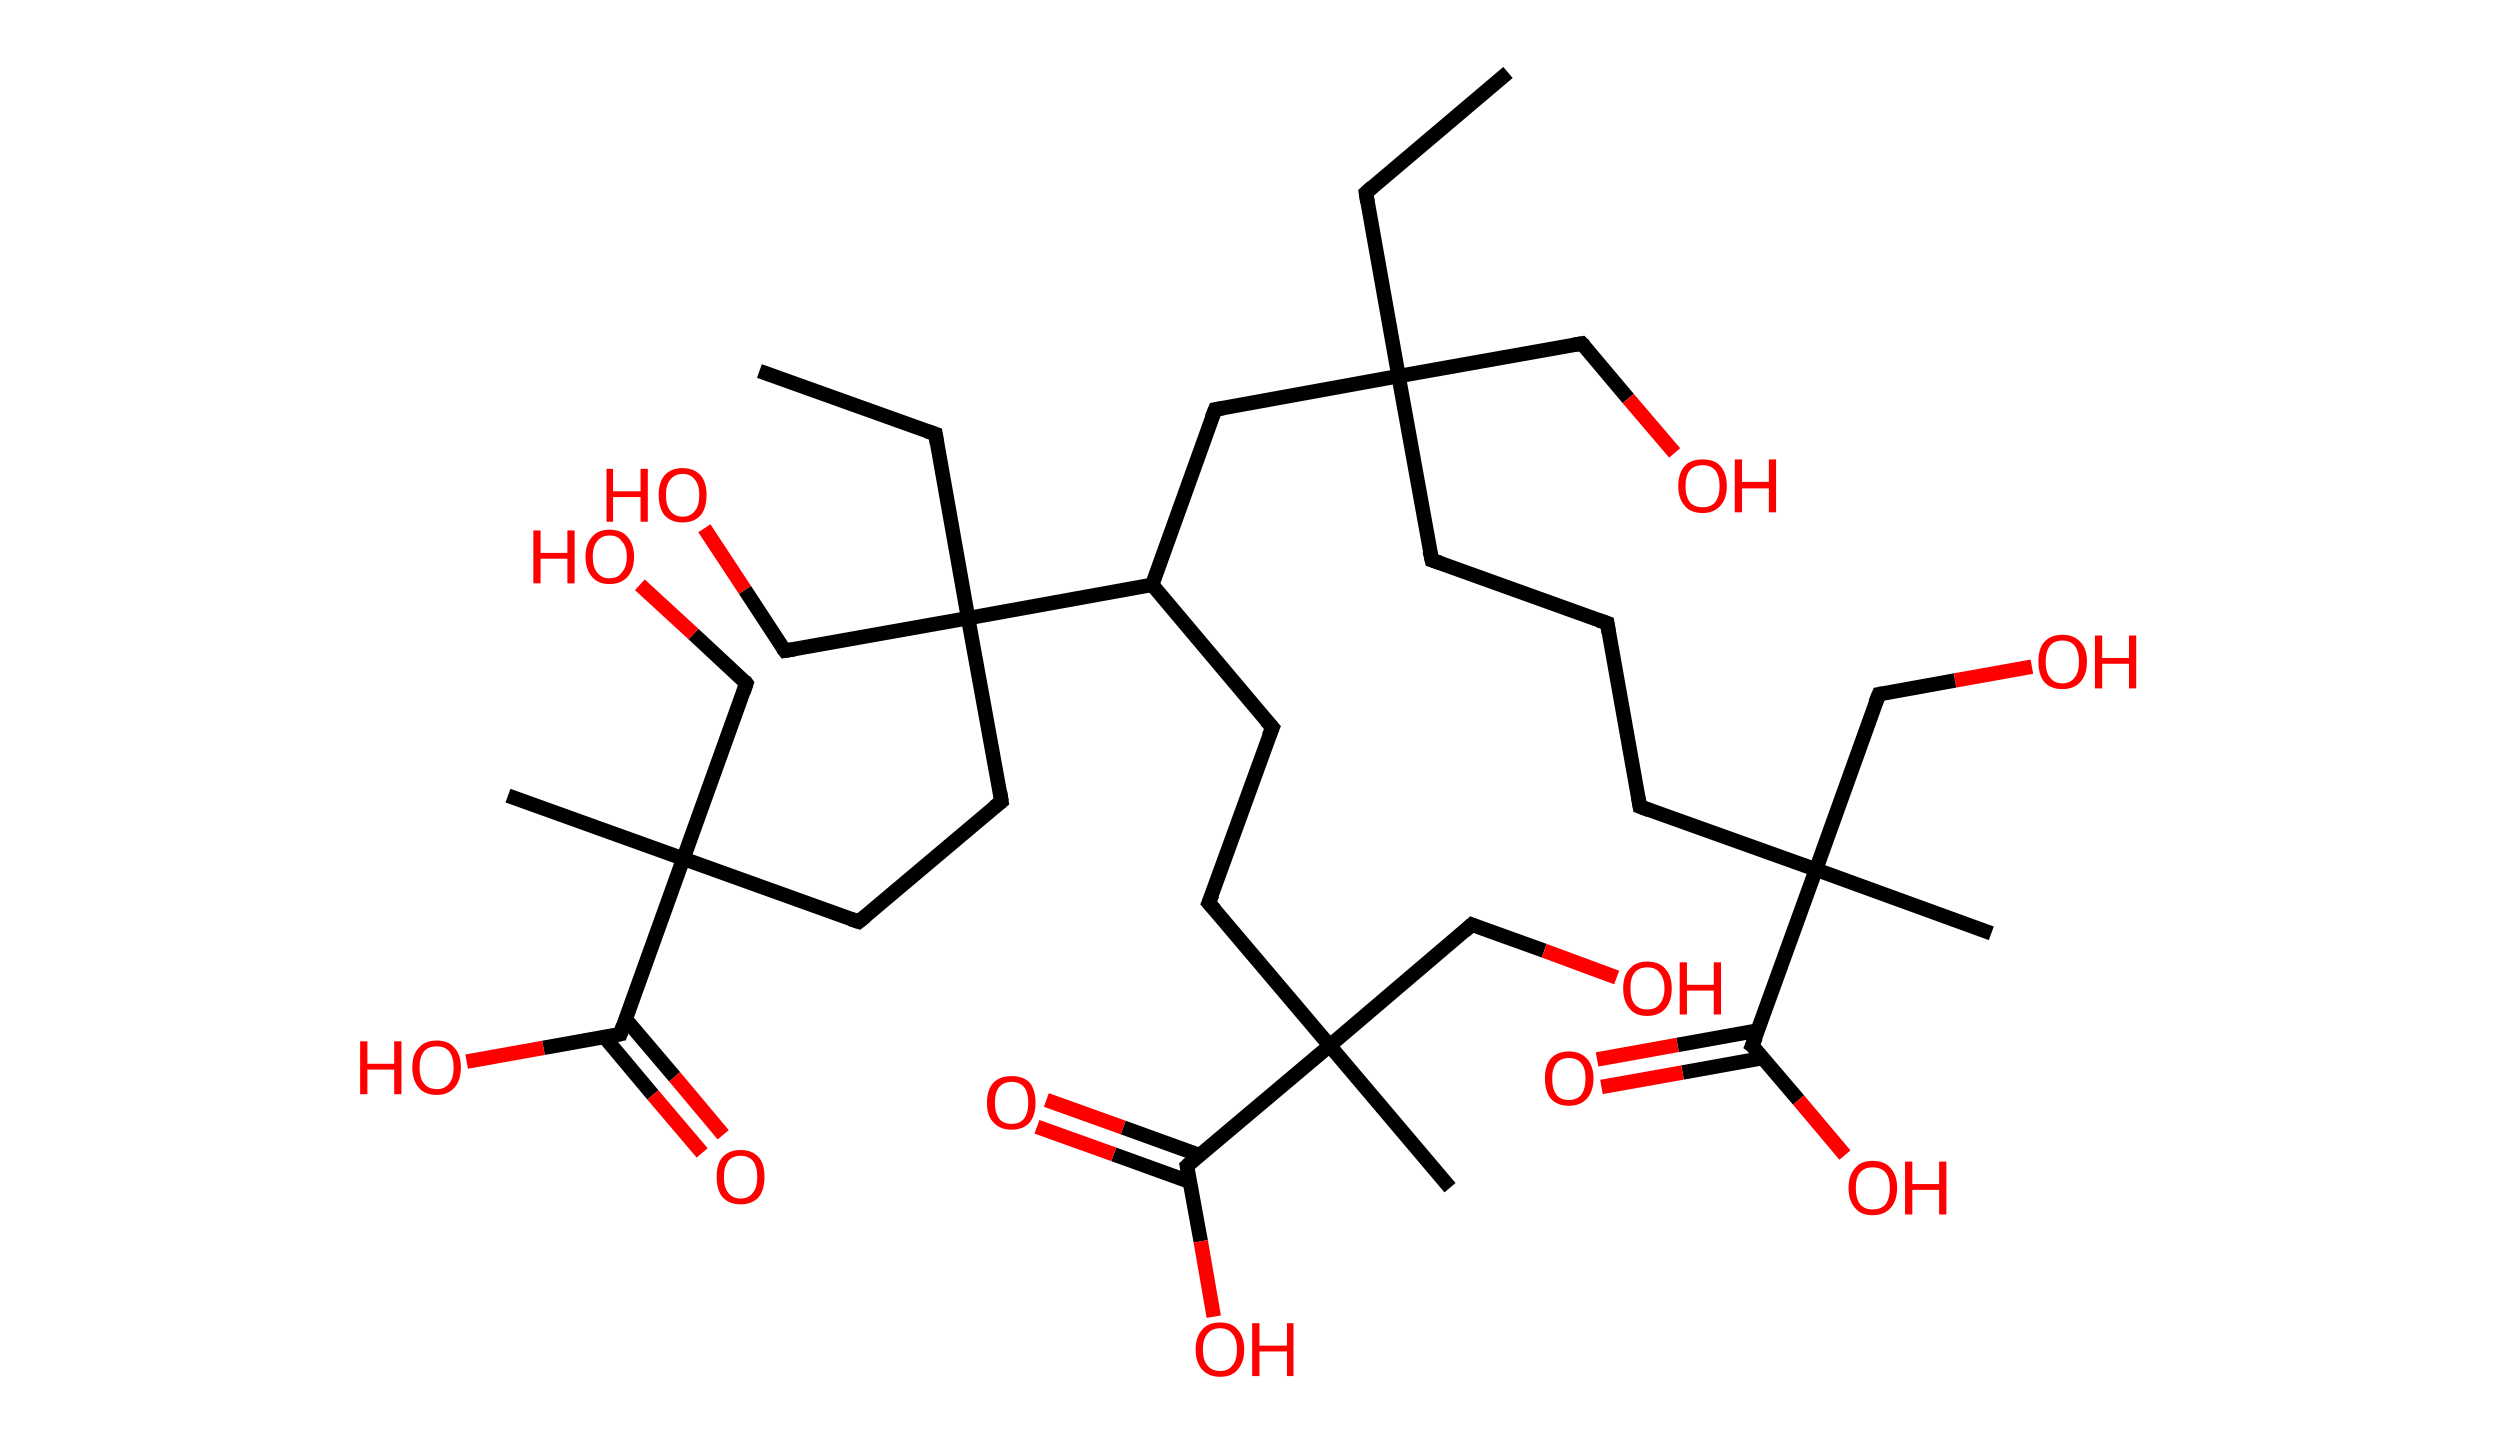 <?xml version='1.0' encoding='ASCII' standalone='yes'?>
<svg xmlns="http://www.w3.org/2000/svg" xmlns:rdkit="http://www.rdkit.org/xml" xmlns:xlink="http://www.w3.org/1999/xlink" version="1.1" baseProfile="full" xml:space="preserve" width="345px" height="200px" viewBox="0 0 345 200">
<!-- END OF HEADER -->
<rect style="opacity:1.0;fill:#FFFFFF;stroke:none" width="345.0" height="200.0" x="0.0" y="0.0"> </rect>
<path class="bond-0 atom-0 atom-1" d="M 208.1,10.0 L 188.5,26.6" style="fill:none;fill-rule:evenodd;stroke:#000000;stroke-width:2.0px;stroke-linecap:butt;stroke-linejoin:miter;stroke-opacity:1"/>
<path class="bond-1 atom-1 atom-2" d="M 188.5,26.6 L 193.0,51.9" style="fill:none;fill-rule:evenodd;stroke:#000000;stroke-width:2.0px;stroke-linecap:butt;stroke-linejoin:miter;stroke-opacity:1"/>
<path class="bond-2 atom-2 atom-3" d="M 193.0,51.9 L 218.3,47.4" style="fill:none;fill-rule:evenodd;stroke:#000000;stroke-width:2.0px;stroke-linecap:butt;stroke-linejoin:miter;stroke-opacity:1"/>
<path class="bond-3 atom-3 atom-4" d="M 218.3,47.4 L 224.7,55.0" style="fill:none;fill-rule:evenodd;stroke:#000000;stroke-width:2.0px;stroke-linecap:butt;stroke-linejoin:miter;stroke-opacity:1"/>
<path class="bond-3 atom-3 atom-4" d="M 224.7,55.0 L 231.1,62.5" style="fill:none;fill-rule:evenodd;stroke:#FF0000;stroke-width:2.0px;stroke-linecap:butt;stroke-linejoin:miter;stroke-opacity:1"/>
<path class="bond-4 atom-2 atom-5" d="M 193.0,51.9 L 197.6,77.3" style="fill:none;fill-rule:evenodd;stroke:#000000;stroke-width:2.0px;stroke-linecap:butt;stroke-linejoin:miter;stroke-opacity:1"/>
<path class="bond-5 atom-5 atom-6" d="M 197.6,77.3 L 221.8,86.0" style="fill:none;fill-rule:evenodd;stroke:#000000;stroke-width:2.0px;stroke-linecap:butt;stroke-linejoin:miter;stroke-opacity:1"/>
<path class="bond-6 atom-6 atom-7" d="M 221.8,86.0 L 226.3,111.3" style="fill:none;fill-rule:evenodd;stroke:#000000;stroke-width:2.0px;stroke-linecap:butt;stroke-linejoin:miter;stroke-opacity:1"/>
<path class="bond-7 atom-7 atom-8" d="M 226.3,111.3 L 250.6,120.0" style="fill:none;fill-rule:evenodd;stroke:#000000;stroke-width:2.0px;stroke-linecap:butt;stroke-linejoin:miter;stroke-opacity:1"/>
<path class="bond-8 atom-8 atom-9" d="M 250.6,120.0 L 274.8,128.8" style="fill:none;fill-rule:evenodd;stroke:#000000;stroke-width:2.0px;stroke-linecap:butt;stroke-linejoin:miter;stroke-opacity:1"/>
<path class="bond-9 atom-8 atom-10" d="M 250.6,120.0 L 259.3,95.8" style="fill:none;fill-rule:evenodd;stroke:#000000;stroke-width:2.0px;stroke-linecap:butt;stroke-linejoin:miter;stroke-opacity:1"/>
<path class="bond-10 atom-10 atom-11" d="M 259.3,95.8 L 269.8,93.9" style="fill:none;fill-rule:evenodd;stroke:#000000;stroke-width:2.0px;stroke-linecap:butt;stroke-linejoin:miter;stroke-opacity:1"/>
<path class="bond-10 atom-10 atom-11" d="M 269.8,93.9 L 280.4,92.0" style="fill:none;fill-rule:evenodd;stroke:#FF0000;stroke-width:2.0px;stroke-linecap:butt;stroke-linejoin:miter;stroke-opacity:1"/>
<path class="bond-11 atom-8 atom-12" d="M 250.6,120.0 L 241.8,144.3" style="fill:none;fill-rule:evenodd;stroke:#000000;stroke-width:2.0px;stroke-linecap:butt;stroke-linejoin:miter;stroke-opacity:1"/>
<path class="bond-12 atom-12 atom-13" d="M 242.6,142.2 L 231.5,144.2" style="fill:none;fill-rule:evenodd;stroke:#000000;stroke-width:2.0px;stroke-linecap:butt;stroke-linejoin:miter;stroke-opacity:1"/>
<path class="bond-12 atom-12 atom-13" d="M 231.5,144.2 L 220.4,146.2" style="fill:none;fill-rule:evenodd;stroke:#FF0000;stroke-width:2.0px;stroke-linecap:butt;stroke-linejoin:miter;stroke-opacity:1"/>
<path class="bond-12 atom-12 atom-13" d="M 243.3,146.0 L 232.2,148.0" style="fill:none;fill-rule:evenodd;stroke:#000000;stroke-width:2.0px;stroke-linecap:butt;stroke-linejoin:miter;stroke-opacity:1"/>
<path class="bond-12 atom-12 atom-13" d="M 232.2,148.0 L 221.0,150.0" style="fill:none;fill-rule:evenodd;stroke:#FF0000;stroke-width:2.0px;stroke-linecap:butt;stroke-linejoin:miter;stroke-opacity:1"/>
<path class="bond-13 atom-12 atom-14" d="M 241.8,144.3 L 248.2,151.8" style="fill:none;fill-rule:evenodd;stroke:#000000;stroke-width:2.0px;stroke-linecap:butt;stroke-linejoin:miter;stroke-opacity:1"/>
<path class="bond-13 atom-12 atom-14" d="M 248.2,151.8 L 254.6,159.4" style="fill:none;fill-rule:evenodd;stroke:#FF0000;stroke-width:2.0px;stroke-linecap:butt;stroke-linejoin:miter;stroke-opacity:1"/>
<path class="bond-14 atom-2 atom-15" d="M 193.0,51.9 L 167.7,56.5" style="fill:none;fill-rule:evenodd;stroke:#000000;stroke-width:2.0px;stroke-linecap:butt;stroke-linejoin:miter;stroke-opacity:1"/>
<path class="bond-15 atom-15 atom-16" d="M 167.7,56.5 L 159.0,80.7" style="fill:none;fill-rule:evenodd;stroke:#000000;stroke-width:2.0px;stroke-linecap:butt;stroke-linejoin:miter;stroke-opacity:1"/>
<path class="bond-16 atom-16 atom-17" d="M 159.0,80.7 L 175.6,100.4" style="fill:none;fill-rule:evenodd;stroke:#000000;stroke-width:2.0px;stroke-linecap:butt;stroke-linejoin:miter;stroke-opacity:1"/>
<path class="bond-17 atom-17 atom-18" d="M 175.6,100.4 L 166.8,124.6" style="fill:none;fill-rule:evenodd;stroke:#000000;stroke-width:2.0px;stroke-linecap:butt;stroke-linejoin:miter;stroke-opacity:1"/>
<path class="bond-18 atom-18 atom-19" d="M 166.8,124.6 L 183.5,144.3" style="fill:none;fill-rule:evenodd;stroke:#000000;stroke-width:2.0px;stroke-linecap:butt;stroke-linejoin:miter;stroke-opacity:1"/>
<path class="bond-19 atom-19 atom-20" d="M 183.5,144.3 L 200.1,163.9" style="fill:none;fill-rule:evenodd;stroke:#000000;stroke-width:2.0px;stroke-linecap:butt;stroke-linejoin:miter;stroke-opacity:1"/>
<path class="bond-20 atom-19 atom-21" d="M 183.5,144.3 L 203.1,127.6" style="fill:none;fill-rule:evenodd;stroke:#000000;stroke-width:2.0px;stroke-linecap:butt;stroke-linejoin:miter;stroke-opacity:1"/>
<path class="bond-21 atom-21 atom-22" d="M 203.1,127.6 L 213.1,131.2" style="fill:none;fill-rule:evenodd;stroke:#000000;stroke-width:2.0px;stroke-linecap:butt;stroke-linejoin:miter;stroke-opacity:1"/>
<path class="bond-21 atom-21 atom-22" d="M 213.1,131.2 L 223.1,134.9" style="fill:none;fill-rule:evenodd;stroke:#FF0000;stroke-width:2.0px;stroke-linecap:butt;stroke-linejoin:miter;stroke-opacity:1"/>
<path class="bond-22 atom-19 atom-23" d="M 183.5,144.3 L 163.8,160.9" style="fill:none;fill-rule:evenodd;stroke:#000000;stroke-width:2.0px;stroke-linecap:butt;stroke-linejoin:miter;stroke-opacity:1"/>
<path class="bond-23 atom-23 atom-24" d="M 165.5,159.4 L 155.0,155.6" style="fill:none;fill-rule:evenodd;stroke:#000000;stroke-width:2.0px;stroke-linecap:butt;stroke-linejoin:miter;stroke-opacity:1"/>
<path class="bond-23 atom-23 atom-24" d="M 155.0,155.6 L 144.4,151.8" style="fill:none;fill-rule:evenodd;stroke:#FF0000;stroke-width:2.0px;stroke-linecap:butt;stroke-linejoin:miter;stroke-opacity:1"/>
<path class="bond-23 atom-23 atom-24" d="M 164.2,163.1 L 153.7,159.3" style="fill:none;fill-rule:evenodd;stroke:#000000;stroke-width:2.0px;stroke-linecap:butt;stroke-linejoin:miter;stroke-opacity:1"/>
<path class="bond-23 atom-23 atom-24" d="M 153.7,159.3 L 143.1,155.5" style="fill:none;fill-rule:evenodd;stroke:#FF0000;stroke-width:2.0px;stroke-linecap:butt;stroke-linejoin:miter;stroke-opacity:1"/>
<path class="bond-24 atom-23 atom-25" d="M 163.8,160.9 L 165.7,171.3" style="fill:none;fill-rule:evenodd;stroke:#000000;stroke-width:2.0px;stroke-linecap:butt;stroke-linejoin:miter;stroke-opacity:1"/>
<path class="bond-24 atom-23 atom-25" d="M 165.7,171.3 L 167.5,181.7" style="fill:none;fill-rule:evenodd;stroke:#FF0000;stroke-width:2.0px;stroke-linecap:butt;stroke-linejoin:miter;stroke-opacity:1"/>
<path class="bond-25 atom-16 atom-26" d="M 159.0,80.7 L 133.6,85.3" style="fill:none;fill-rule:evenodd;stroke:#000000;stroke-width:2.0px;stroke-linecap:butt;stroke-linejoin:miter;stroke-opacity:1"/>
<path class="bond-26 atom-26 atom-27" d="M 133.6,85.3 L 129.1,59.9" style="fill:none;fill-rule:evenodd;stroke:#000000;stroke-width:2.0px;stroke-linecap:butt;stroke-linejoin:miter;stroke-opacity:1"/>
<path class="bond-27 atom-27 atom-28" d="M 129.1,59.9 L 104.8,51.2" style="fill:none;fill-rule:evenodd;stroke:#000000;stroke-width:2.0px;stroke-linecap:butt;stroke-linejoin:miter;stroke-opacity:1"/>
<path class="bond-28 atom-26 atom-29" d="M 133.6,85.3 L 108.3,89.8" style="fill:none;fill-rule:evenodd;stroke:#000000;stroke-width:2.0px;stroke-linecap:butt;stroke-linejoin:miter;stroke-opacity:1"/>
<path class="bond-29 atom-29 atom-30" d="M 108.3,89.8 L 102.8,81.4" style="fill:none;fill-rule:evenodd;stroke:#000000;stroke-width:2.0px;stroke-linecap:butt;stroke-linejoin:miter;stroke-opacity:1"/>
<path class="bond-29 atom-29 atom-30" d="M 102.8,81.4 L 97.2,72.9" style="fill:none;fill-rule:evenodd;stroke:#FF0000;stroke-width:2.0px;stroke-linecap:butt;stroke-linejoin:miter;stroke-opacity:1"/>
<path class="bond-30 atom-26 atom-31" d="M 133.6,85.3 L 138.2,110.6" style="fill:none;fill-rule:evenodd;stroke:#000000;stroke-width:2.0px;stroke-linecap:butt;stroke-linejoin:miter;stroke-opacity:1"/>
<path class="bond-31 atom-31 atom-32" d="M 138.2,110.6 L 118.5,127.2" style="fill:none;fill-rule:evenodd;stroke:#000000;stroke-width:2.0px;stroke-linecap:butt;stroke-linejoin:miter;stroke-opacity:1"/>
<path class="bond-32 atom-32 atom-33" d="M 118.5,127.2 L 94.3,118.5" style="fill:none;fill-rule:evenodd;stroke:#000000;stroke-width:2.0px;stroke-linecap:butt;stroke-linejoin:miter;stroke-opacity:1"/>
<path class="bond-33 atom-33 atom-34" d="M 94.3,118.5 L 70.1,109.8" style="fill:none;fill-rule:evenodd;stroke:#000000;stroke-width:2.0px;stroke-linecap:butt;stroke-linejoin:miter;stroke-opacity:1"/>
<path class="bond-34 atom-33 atom-35" d="M 94.3,118.5 L 103.0,94.3" style="fill:none;fill-rule:evenodd;stroke:#000000;stroke-width:2.0px;stroke-linecap:butt;stroke-linejoin:miter;stroke-opacity:1"/>
<path class="bond-35 atom-35 atom-36" d="M 103.0,94.3 L 95.7,87.5" style="fill:none;fill-rule:evenodd;stroke:#000000;stroke-width:2.0px;stroke-linecap:butt;stroke-linejoin:miter;stroke-opacity:1"/>
<path class="bond-35 atom-35 atom-36" d="M 95.7,87.5 L 88.3,80.7" style="fill:none;fill-rule:evenodd;stroke:#FF0000;stroke-width:2.0px;stroke-linecap:butt;stroke-linejoin:miter;stroke-opacity:1"/>
<path class="bond-36 atom-33 atom-37" d="M 94.3,118.5 L 85.6,142.7" style="fill:none;fill-rule:evenodd;stroke:#000000;stroke-width:2.0px;stroke-linecap:butt;stroke-linejoin:miter;stroke-opacity:1"/>
<path class="bond-37 atom-37 atom-38" d="M 83.4,143.1 L 90.1,151.1" style="fill:none;fill-rule:evenodd;stroke:#000000;stroke-width:2.0px;stroke-linecap:butt;stroke-linejoin:miter;stroke-opacity:1"/>
<path class="bond-37 atom-37 atom-38" d="M 90.1,151.1 L 96.9,159.1" style="fill:none;fill-rule:evenodd;stroke:#FF0000;stroke-width:2.0px;stroke-linecap:butt;stroke-linejoin:miter;stroke-opacity:1"/>
<path class="bond-37 atom-37 atom-38" d="M 86.3,140.6 L 93.1,148.6" style="fill:none;fill-rule:evenodd;stroke:#000000;stroke-width:2.0px;stroke-linecap:butt;stroke-linejoin:miter;stroke-opacity:1"/>
<path class="bond-37 atom-37 atom-38" d="M 93.1,148.6 L 99.8,156.6" style="fill:none;fill-rule:evenodd;stroke:#FF0000;stroke-width:2.0px;stroke-linecap:butt;stroke-linejoin:miter;stroke-opacity:1"/>
<path class="bond-38 atom-37 atom-39" d="M 85.6,142.7 L 75.0,144.6" style="fill:none;fill-rule:evenodd;stroke:#000000;stroke-width:2.0px;stroke-linecap:butt;stroke-linejoin:miter;stroke-opacity:1"/>
<path class="bond-38 atom-37 atom-39" d="M 75.0,144.6 L 64.4,146.5" style="fill:none;fill-rule:evenodd;stroke:#FF0000;stroke-width:2.0px;stroke-linecap:butt;stroke-linejoin:miter;stroke-opacity:1"/>
<path d="M 189.4,25.8 L 188.5,26.6 L 188.7,27.9" style="fill:none;stroke:#000000;stroke-width:2.0px;stroke-linecap:butt;stroke-linejoin:miter;stroke-opacity:1;"/>
<path d="M 217.1,47.6 L 218.3,47.4 L 218.7,47.8" style="fill:none;stroke:#000000;stroke-width:2.0px;stroke-linecap:butt;stroke-linejoin:miter;stroke-opacity:1;"/>
<path d="M 197.3,76.0 L 197.6,77.3 L 198.8,77.7" style="fill:none;stroke:#000000;stroke-width:2.0px;stroke-linecap:butt;stroke-linejoin:miter;stroke-opacity:1;"/>
<path d="M 220.6,85.6 L 221.8,86.0 L 222.0,87.3" style="fill:none;stroke:#000000;stroke-width:2.0px;stroke-linecap:butt;stroke-linejoin:miter;stroke-opacity:1;"/>
<path d="M 226.1,110.1 L 226.3,111.3 L 227.6,111.8" style="fill:none;stroke:#000000;stroke-width:2.0px;stroke-linecap:butt;stroke-linejoin:miter;stroke-opacity:1;"/>
<path d="M 258.8,97.0 L 259.3,95.8 L 259.8,95.7" style="fill:none;stroke:#000000;stroke-width:2.0px;stroke-linecap:butt;stroke-linejoin:miter;stroke-opacity:1;"/>
<path d="M 242.3,143.1 L 241.8,144.3 L 242.2,144.6" style="fill:none;stroke:#000000;stroke-width:2.0px;stroke-linecap:butt;stroke-linejoin:miter;stroke-opacity:1;"/>
<path d="M 168.9,56.3 L 167.7,56.5 L 167.2,57.7" style="fill:none;stroke:#000000;stroke-width:2.0px;stroke-linecap:butt;stroke-linejoin:miter;stroke-opacity:1;"/>
<path d="M 174.7,99.4 L 175.6,100.4 L 175.1,101.6" style="fill:none;stroke:#000000;stroke-width:2.0px;stroke-linecap:butt;stroke-linejoin:miter;stroke-opacity:1;"/>
<path d="M 167.3,123.4 L 166.8,124.6 L 167.7,125.6" style="fill:none;stroke:#000000;stroke-width:2.0px;stroke-linecap:butt;stroke-linejoin:miter;stroke-opacity:1;"/>
<path d="M 202.1,128.5 L 203.1,127.6 L 203.6,127.8" style="fill:none;stroke:#000000;stroke-width:2.0px;stroke-linecap:butt;stroke-linejoin:miter;stroke-opacity:1;"/>
<path d="M 164.8,160.0 L 163.8,160.9 L 163.9,161.4" style="fill:none;stroke:#000000;stroke-width:2.0px;stroke-linecap:butt;stroke-linejoin:miter;stroke-opacity:1;"/>
<path d="M 129.3,61.2 L 129.1,59.9 L 127.9,59.5" style="fill:none;stroke:#000000;stroke-width:2.0px;stroke-linecap:butt;stroke-linejoin:miter;stroke-opacity:1;"/>
<path d="M 109.6,89.6 L 108.3,89.8 L 108.0,89.4" style="fill:none;stroke:#000000;stroke-width:2.0px;stroke-linecap:butt;stroke-linejoin:miter;stroke-opacity:1;"/>
<path d="M 138.0,109.3 L 138.2,110.6 L 137.2,111.4" style="fill:none;stroke:#000000;stroke-width:2.0px;stroke-linecap:butt;stroke-linejoin:miter;stroke-opacity:1;"/>
<path d="M 119.5,126.4 L 118.5,127.2 L 117.3,126.8" style="fill:none;stroke:#000000;stroke-width:2.0px;stroke-linecap:butt;stroke-linejoin:miter;stroke-opacity:1;"/>
<path d="M 102.6,95.5 L 103.0,94.3 L 102.7,93.9" style="fill:none;stroke:#000000;stroke-width:2.0px;stroke-linecap:butt;stroke-linejoin:miter;stroke-opacity:1;"/>
<path d="M 86.0,141.5 L 85.6,142.7 L 85.1,142.8" style="fill:none;stroke:#000000;stroke-width:2.0px;stroke-linecap:butt;stroke-linejoin:miter;stroke-opacity:1;"/>
<path class="atom-4" d="M 231.6 67.1 Q 231.6 65.3, 232.5 64.3 Q 233.3 63.4, 235.0 63.4 Q 236.6 63.4, 237.4 64.3 Q 238.3 65.3, 238.3 67.1 Q 238.3 68.8, 237.4 69.8 Q 236.5 70.8, 235.0 70.8 Q 233.3 70.8, 232.5 69.8 Q 231.6 68.8, 231.6 67.1 M 235.0 70.0 Q 236.1 70.0, 236.7 69.3 Q 237.3 68.5, 237.3 67.1 Q 237.3 65.6, 236.7 64.9 Q 236.1 64.2, 235.0 64.2 Q 233.8 64.2, 233.2 64.9 Q 232.6 65.6, 232.6 67.1 Q 232.6 68.5, 233.2 69.3 Q 233.8 70.0, 235.0 70.0 " fill="#FF0000"/>
<path class="atom-4" d="M 239.4 63.4 L 240.4 63.4 L 240.4 66.5 L 244.1 66.5 L 244.1 63.4 L 245.1 63.4 L 245.1 70.7 L 244.1 70.7 L 244.1 67.4 L 240.4 67.4 L 240.4 70.7 L 239.4 70.7 L 239.4 63.4 " fill="#FF0000"/>
<path class="atom-11" d="M 281.3 91.3 Q 281.3 89.5, 282.1 88.6 Q 283.0 87.6, 284.6 87.6 Q 286.2 87.6, 287.1 88.6 Q 288.0 89.5, 288.0 91.3 Q 288.0 93.1, 287.1 94.1 Q 286.2 95.1, 284.6 95.1 Q 283.0 95.1, 282.1 94.1 Q 281.3 93.1, 281.3 91.3 M 284.6 94.3 Q 285.7 94.3, 286.3 93.5 Q 286.9 92.8, 286.9 91.3 Q 286.9 89.9, 286.3 89.1 Q 285.7 88.4, 284.6 88.4 Q 283.5 88.4, 282.9 89.1 Q 282.3 89.9, 282.3 91.3 Q 282.3 92.8, 282.9 93.5 Q 283.5 94.3, 284.6 94.3 " fill="#FF0000"/>
<path class="atom-11" d="M 289.1 87.7 L 290.1 87.7 L 290.1 90.8 L 293.8 90.8 L 293.8 87.7 L 294.8 87.7 L 294.8 95.0 L 293.8 95.0 L 293.8 91.6 L 290.1 91.6 L 290.1 95.0 L 289.1 95.0 L 289.1 87.7 " fill="#FF0000"/>
<path class="atom-13" d="M 213.2 148.8 Q 213.2 147.1, 214.0 146.1 Q 214.9 145.1, 216.5 145.1 Q 218.1 145.1, 219.0 146.1 Q 219.9 147.1, 219.9 148.8 Q 219.9 150.6, 219.0 151.6 Q 218.1 152.6, 216.5 152.6 Q 214.9 152.6, 214.0 151.6 Q 213.2 150.6, 213.2 148.8 M 216.5 151.8 Q 217.6 151.8, 218.2 151.1 Q 218.8 150.3, 218.8 148.8 Q 218.8 147.4, 218.2 146.7 Q 217.6 146.0, 216.5 146.0 Q 215.4 146.0, 214.8 146.7 Q 214.2 147.4, 214.2 148.8 Q 214.2 150.3, 214.8 151.1 Q 215.4 151.8, 216.5 151.8 " fill="#FF0000"/>
<path class="atom-14" d="M 255.1 163.9 Q 255.1 162.2, 256.0 161.2 Q 256.8 160.2, 258.4 160.2 Q 260.1 160.2, 260.9 161.2 Q 261.8 162.2, 261.8 163.9 Q 261.8 165.7, 260.9 166.7 Q 260.0 167.7, 258.4 167.7 Q 256.8 167.7, 256.0 166.7 Q 255.1 165.7, 255.1 163.9 M 258.4 166.9 Q 259.6 166.9, 260.2 166.2 Q 260.8 165.4, 260.8 163.9 Q 260.8 162.5, 260.2 161.8 Q 259.6 161.1, 258.4 161.1 Q 257.3 161.1, 256.7 161.8 Q 256.1 162.5, 256.1 163.9 Q 256.1 165.4, 256.7 166.2 Q 257.3 166.9, 258.4 166.9 " fill="#FF0000"/>
<path class="atom-14" d="M 262.9 160.3 L 263.9 160.3 L 263.9 163.4 L 267.6 163.4 L 267.6 160.3 L 268.6 160.3 L 268.6 167.6 L 267.6 167.6 L 267.6 164.2 L 263.9 164.2 L 263.9 167.6 L 262.9 167.6 L 262.9 160.3 " fill="#FF0000"/>
<path class="atom-22" d="M 224.0 136.4 Q 224.0 134.6, 224.9 133.7 Q 225.7 132.7, 227.3 132.7 Q 229.0 132.7, 229.8 133.7 Q 230.7 134.6, 230.7 136.4 Q 230.7 138.2, 229.8 139.2 Q 228.9 140.2, 227.3 140.2 Q 225.7 140.2, 224.9 139.2 Q 224.0 138.2, 224.0 136.4 M 227.3 139.3 Q 228.5 139.3, 229.0 138.6 Q 229.7 137.8, 229.7 136.4 Q 229.7 135.0, 229.0 134.2 Q 228.5 133.5, 227.3 133.5 Q 226.2 133.5, 225.6 134.2 Q 225.0 134.9, 225.0 136.4 Q 225.0 137.9, 225.6 138.6 Q 226.2 139.3, 227.3 139.3 " fill="#FF0000"/>
<path class="atom-22" d="M 231.8 132.8 L 232.8 132.8 L 232.8 135.9 L 236.5 135.9 L 236.5 132.8 L 237.5 132.8 L 237.5 140.0 L 236.5 140.0 L 236.5 136.7 L 232.8 136.7 L 232.8 140.0 L 231.8 140.0 L 231.8 132.8 " fill="#FF0000"/>
<path class="atom-24" d="M 136.2 152.2 Q 136.2 150.4, 137.1 149.4 Q 138.0 148.5, 139.6 148.5 Q 141.2 148.5, 142.1 149.4 Q 142.9 150.4, 142.9 152.2 Q 142.9 153.9, 142.1 154.9 Q 141.2 155.9, 139.6 155.9 Q 138.0 155.9, 137.1 154.9 Q 136.2 154.0, 136.2 152.2 M 139.6 155.1 Q 140.7 155.1, 141.3 154.4 Q 141.9 153.6, 141.9 152.2 Q 141.9 150.7, 141.3 150.0 Q 140.7 149.3, 139.6 149.3 Q 138.5 149.3, 137.9 150.0 Q 137.3 150.7, 137.3 152.2 Q 137.3 153.6, 137.9 154.4 Q 138.5 155.1, 139.6 155.1 " fill="#FF0000"/>
<path class="atom-25" d="M 165.0 186.2 Q 165.0 184.5, 165.9 183.5 Q 166.7 182.5, 168.4 182.5 Q 170.0 182.5, 170.8 183.5 Q 171.7 184.5, 171.7 186.2 Q 171.7 188.0, 170.8 189.0 Q 170.0 190.0, 168.4 190.0 Q 166.8 190.0, 165.9 189.0 Q 165.0 188.0, 165.0 186.2 M 168.4 189.2 Q 169.5 189.2, 170.1 188.4 Q 170.7 187.7, 170.7 186.2 Q 170.7 184.8, 170.1 184.1 Q 169.5 183.3, 168.4 183.3 Q 167.2 183.3, 166.6 184.1 Q 166.0 184.8, 166.0 186.2 Q 166.0 187.7, 166.6 188.4 Q 167.2 189.2, 168.4 189.2 " fill="#FF0000"/>
<path class="atom-25" d="M 172.8 182.6 L 173.8 182.6 L 173.8 185.7 L 177.6 185.7 L 177.6 182.6 L 178.5 182.6 L 178.5 189.9 L 177.6 189.9 L 177.6 186.5 L 173.8 186.5 L 173.8 189.9 L 172.8 189.9 L 172.8 182.6 " fill="#FF0000"/>
<path class="atom-30" d="M 83.7 64.7 L 84.6 64.7 L 84.6 67.8 L 88.4 67.8 L 88.4 64.7 L 89.4 64.7 L 89.4 72.0 L 88.4 72.0 L 88.4 68.6 L 84.6 68.6 L 84.6 72.0 L 83.7 72.0 L 83.7 64.7 " fill="#FF0000"/>
<path class="atom-30" d="M 90.9 68.3 Q 90.9 66.6, 91.7 65.6 Q 92.6 64.6, 94.2 64.6 Q 95.8 64.6, 96.7 65.6 Q 97.5 66.6, 97.5 68.3 Q 97.5 70.1, 96.7 71.1 Q 95.8 72.1, 94.2 72.1 Q 92.6 72.1, 91.7 71.1 Q 90.9 70.1, 90.9 68.3 M 94.2 71.3 Q 95.3 71.3, 95.9 70.5 Q 96.5 69.8, 96.5 68.3 Q 96.5 66.9, 95.9 66.2 Q 95.3 65.4, 94.2 65.4 Q 93.1 65.4, 92.5 66.2 Q 91.9 66.9, 91.9 68.3 Q 91.9 69.8, 92.5 70.5 Q 93.1 71.3, 94.2 71.3 " fill="#FF0000"/>
<path class="atom-36" d="M 73.6 73.2 L 74.6 73.2 L 74.6 76.3 L 78.3 76.3 L 78.3 73.2 L 79.3 73.2 L 79.3 80.5 L 78.3 80.5 L 78.3 77.1 L 74.6 77.1 L 74.6 80.5 L 73.6 80.5 L 73.6 73.2 " fill="#FF0000"/>
<path class="atom-36" d="M 80.8 76.8 Q 80.8 75.1, 81.7 74.1 Q 82.5 73.1, 84.1 73.1 Q 85.8 73.1, 86.6 74.1 Q 87.5 75.1, 87.5 76.8 Q 87.5 78.6, 86.6 79.6 Q 85.7 80.6, 84.1 80.6 Q 82.5 80.6, 81.7 79.6 Q 80.8 78.6, 80.8 76.8 M 84.1 79.8 Q 85.3 79.8, 85.8 79.0 Q 86.5 78.3, 86.5 76.8 Q 86.5 75.4, 85.8 74.7 Q 85.3 73.9, 84.1 73.9 Q 83.0 73.9, 82.4 74.7 Q 81.8 75.4, 81.8 76.8 Q 81.8 78.3, 82.4 79.0 Q 83.0 79.8, 84.1 79.8 " fill="#FF0000"/>
<path class="atom-38" d="M 98.9 162.4 Q 98.9 160.6, 99.7 159.7 Q 100.6 158.7, 102.2 158.7 Q 103.8 158.7, 104.7 159.7 Q 105.5 160.6, 105.5 162.4 Q 105.5 164.2, 104.7 165.2 Q 103.8 166.2, 102.2 166.2 Q 100.6 166.2, 99.7 165.2 Q 98.9 164.2, 98.9 162.4 M 102.2 165.4 Q 103.3 165.4, 103.9 164.6 Q 104.5 163.9, 104.5 162.4 Q 104.5 161.0, 103.9 160.2 Q 103.3 159.5, 102.2 159.5 Q 101.1 159.5, 100.5 160.2 Q 99.9 161.0, 99.9 162.4 Q 99.9 163.9, 100.5 164.6 Q 101.1 165.4, 102.2 165.4 " fill="#FF0000"/>
<path class="atom-39" d="M 49.7 143.7 L 50.7 143.7 L 50.7 146.8 L 54.4 146.8 L 54.4 143.7 L 55.4 143.7 L 55.4 151.0 L 54.4 151.0 L 54.4 147.6 L 50.7 147.6 L 50.7 151.0 L 49.7 151.0 L 49.7 143.7 " fill="#FF0000"/>
<path class="atom-39" d="M 56.9 147.3 Q 56.9 145.5, 57.8 144.6 Q 58.6 143.6, 60.3 143.6 Q 61.9 143.6, 62.7 144.6 Q 63.6 145.5, 63.6 147.3 Q 63.6 149.1, 62.7 150.1 Q 61.8 151.1, 60.3 151.1 Q 58.6 151.1, 57.8 150.1 Q 56.9 149.1, 56.9 147.3 M 60.3 150.3 Q 61.4 150.3, 62.0 149.5 Q 62.6 148.8, 62.6 147.3 Q 62.6 145.9, 62.0 145.1 Q 61.4 144.4, 60.3 144.4 Q 59.1 144.4, 58.5 145.1 Q 57.9 145.9, 57.9 147.3 Q 57.9 148.8, 58.5 149.5 Q 59.1 150.3, 60.3 150.3 " fill="#FF0000"/>
</svg>
